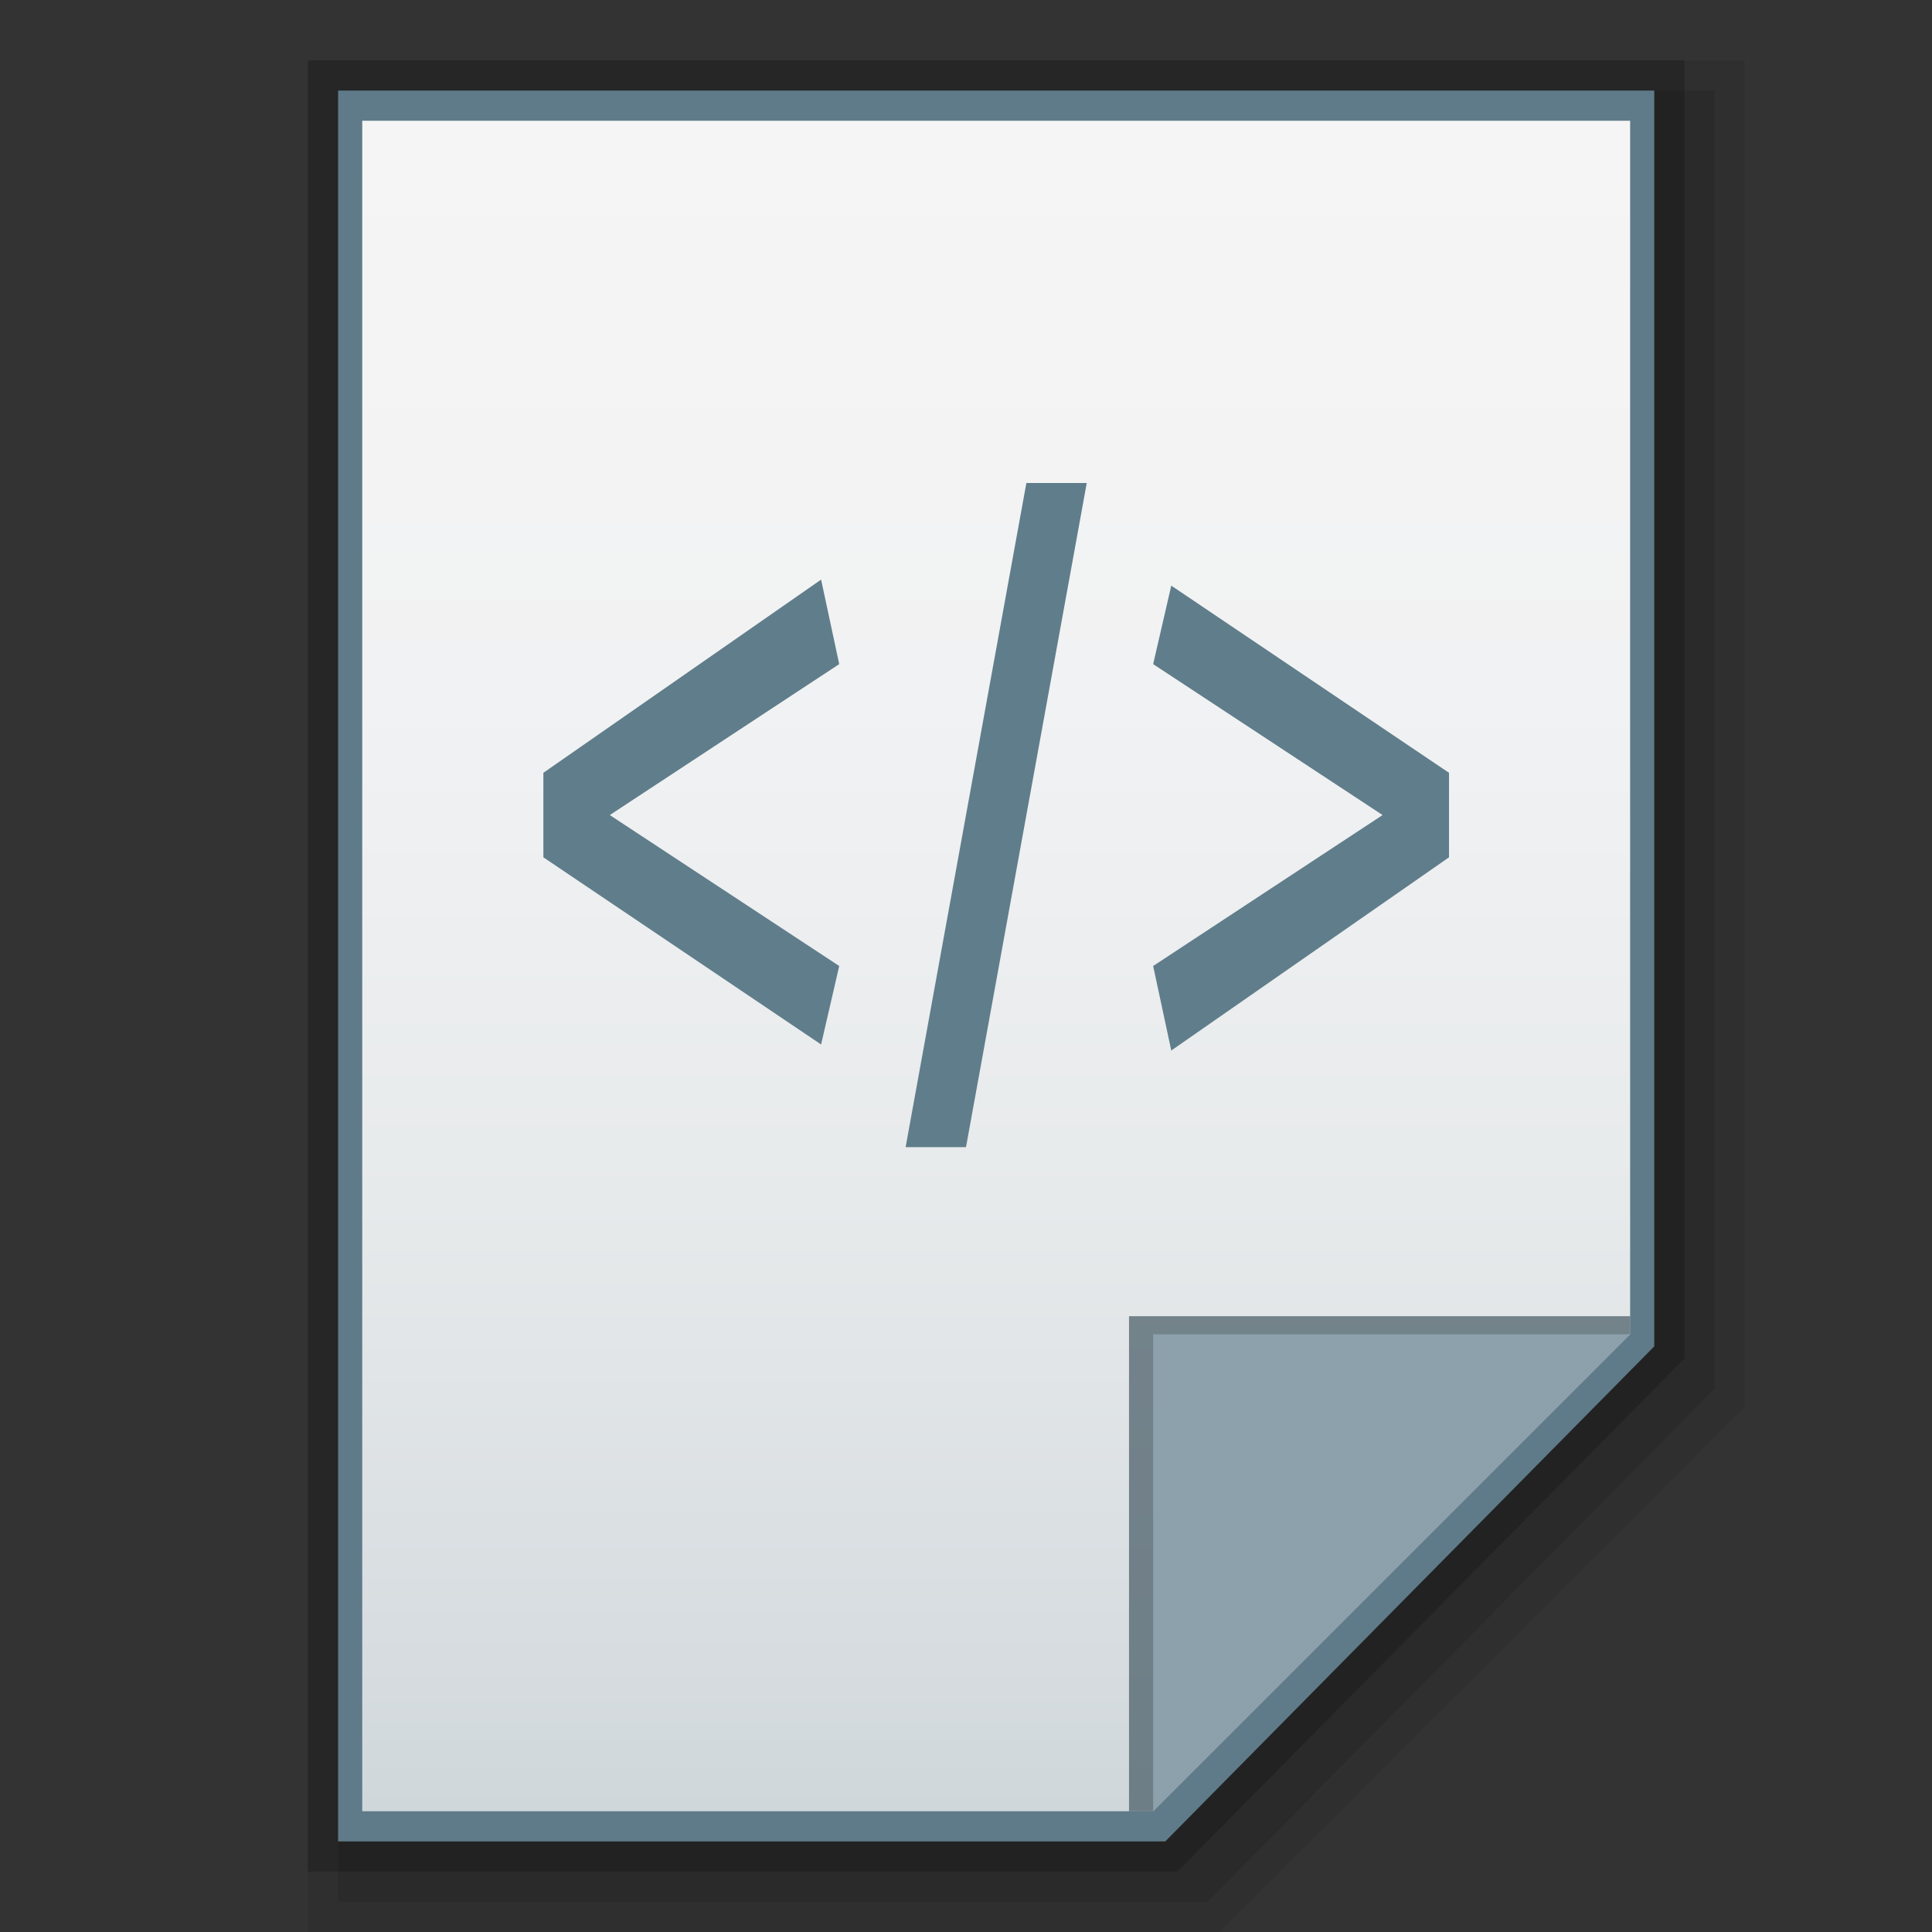 <?xml version="1.0" encoding="utf-8"?>
<!-- Generator: Adobe Illustrator 21.0.0, SVG Export Plug-In . SVG Version: 6.00 Build 0)  -->
<svg version="1.1" id="图层_1" xmlns="http://www.w3.org/2000/svg" xmlns:xlink="http://www.w3.org/1999/xlink" x="0px" y="0px"
	 viewBox="0 0 32 32" style="enable-background:new 0 0 32 32;" xml:space="preserve">
<rect x="0" y="0" width="32" height="32" fill="#333333" stroke="none"/>
<style type="text/css">
	.st0{opacity:0.08;enable-background:new    ;}
	.st1{opacity:0.1;enable-background:new    ;}
	.st2{opacity:0.2;enable-background:new    ;}
	.st3{fill:#5F7B89;}
	.st4{fill:url(#SVGID_1_);}
	.st5{fill:#455963;fill-opacity:0.7;}
	.st6{fill:#8DA1AC;}
	.st7{fill:#607D8B;}
</style>
<title>text-xml</title>
<polygon class="st0" points="5.1,32 5.1,1 28.9,1 28.9,23.3 20.2,32 "/>
<polygon class="st1" points="5.6,31.5 5.6,1.5 28.4,1.5 28.4,23 20,31.5 "/>
<polygon class="st2" points="5.1,31 5.1,1 27.9,1 27.9,22.5 19.5,31 "/>
<polygon class="st3" points="5.6,30.5 5.6,1.5 27.4,1.5 27.4,22.3 19.3,30.5 "/>
<linearGradient id="SVGID_1_" gradientUnits="userSpaceOnUse" x1="99.7" y1="2102.8" x2="99.7" y2="2130.8" gradientTransform="matrix(1 0 0 1 -83.2 -2100.8)">
	<stop  offset="0" style="stop-color:#F6F5F5"/>
	<stop  offset="0.34" style="stop-color:#F1F2F3"/>
	<stop  offset="0.64" style="stop-color:#E7EAEB"/>
	<stop  offset="0.93" style="stop-color:#D5DBDF"/>
	<stop  offset="1" style="stop-color:#CFD7DB"/>
</linearGradient>
<polygon class="st4" points="6,30 6,2 27,2 27,22.1 19.1,30 "/>
<polygon class="st5" points="27,22.1 27,21.8 18.7,21.8 18.7,30 19.1,30 "/>
<path class="st6" d="M19.1,22.1H27L19.1,30V22.1z"/>
<path class="st7" d="M10.1,13.5l3.8,2.5l-0.3,1.3L9,14.2v-1.4l4.6-3.2l0.3,1.4L10.1,13.5z"/>
<path class="st7" d="M19.1,11l0.3-1.3l4.6,3.1v1.4l-4.6,3.2L19.1,16l3.8-2.5L19.1,11z"/>
<polygon class="st7" points="16,19 18,8 17,8 15,19 "/>
</svg>
